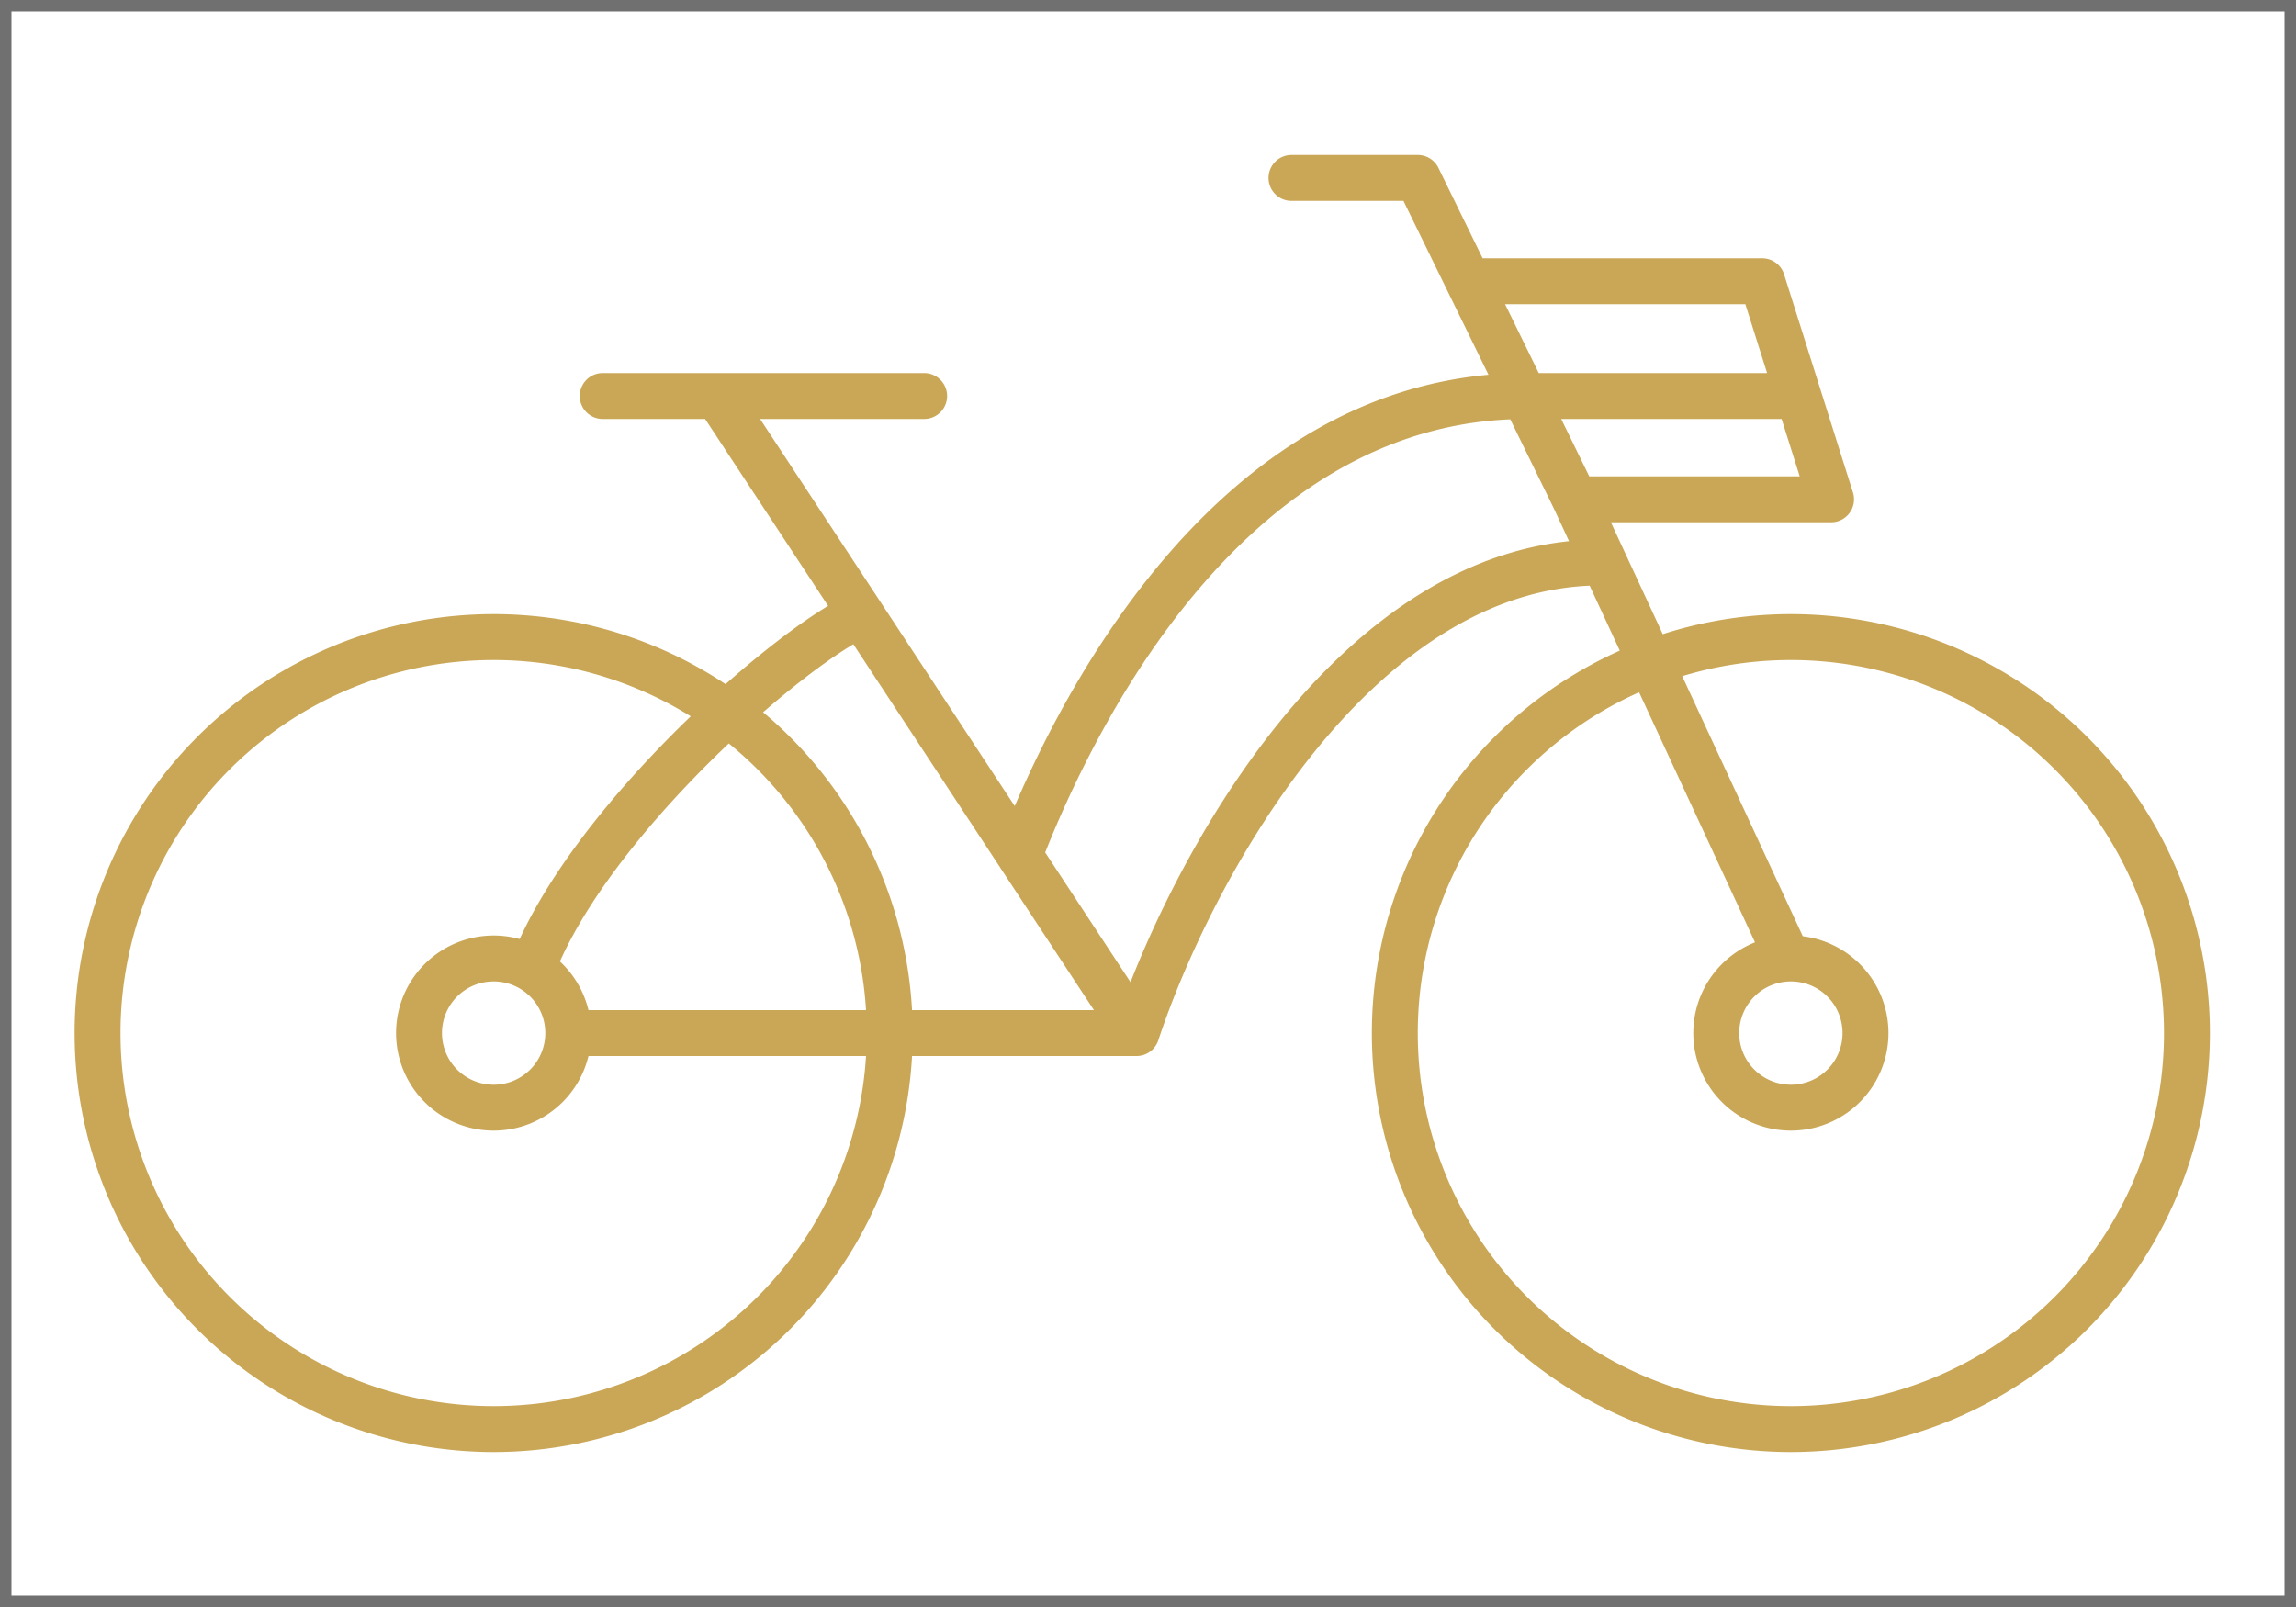 <svg xmlns="http://www.w3.org/2000/svg" width="200" height="140" viewBox="0 0 200 140"><g transform="translate(-281 -660)"><g transform="translate(281 660)" fill="none" stroke="#707070" stroke-width="1"><rect width="200" height="140" stroke="none"/><rect x="0.5" y="0.5" width="199" height="139" fill="none"/></g><path d="M50.5,89.5h49m0,0L89.306,74M99.5,89.5c4.5-13.667,18.9-41,40.5-41M75.5,53,63,34M75.5,53C69,56,52,71,47,83.5M75.5,53l13.81,21M63,34H53m10,0H81m8.306,40C94.5,60.5,108.3,34,133.5,34H157M113,15h11l4.4,9M156,82.5,137.689,43m0,0H160l-6-19H128.4m9.289,19L128.4,24M78,89.5A34.5,34.5,0,1,1,43.5,55,34.5,34.5,0,0,1,78,89.5Zm-28,0A6.5,6.5,0,1,1,43.5,83,6.5,6.5,0,0,1,50,89.5Zm141,0A34.5,34.5,0,1,1,156.5,55,34.5,34.5,0,0,1,191,89.5Zm-28,0a6.5,6.5,0,1,1-6.5-6.5A6.5,6.5,0,0,1,163,89.5Z" transform="translate(280.5 660.5)" fill="none" stroke="#caa757" stroke-linecap="round" stroke-linejoin="round" stroke-width="4"/></g></svg>